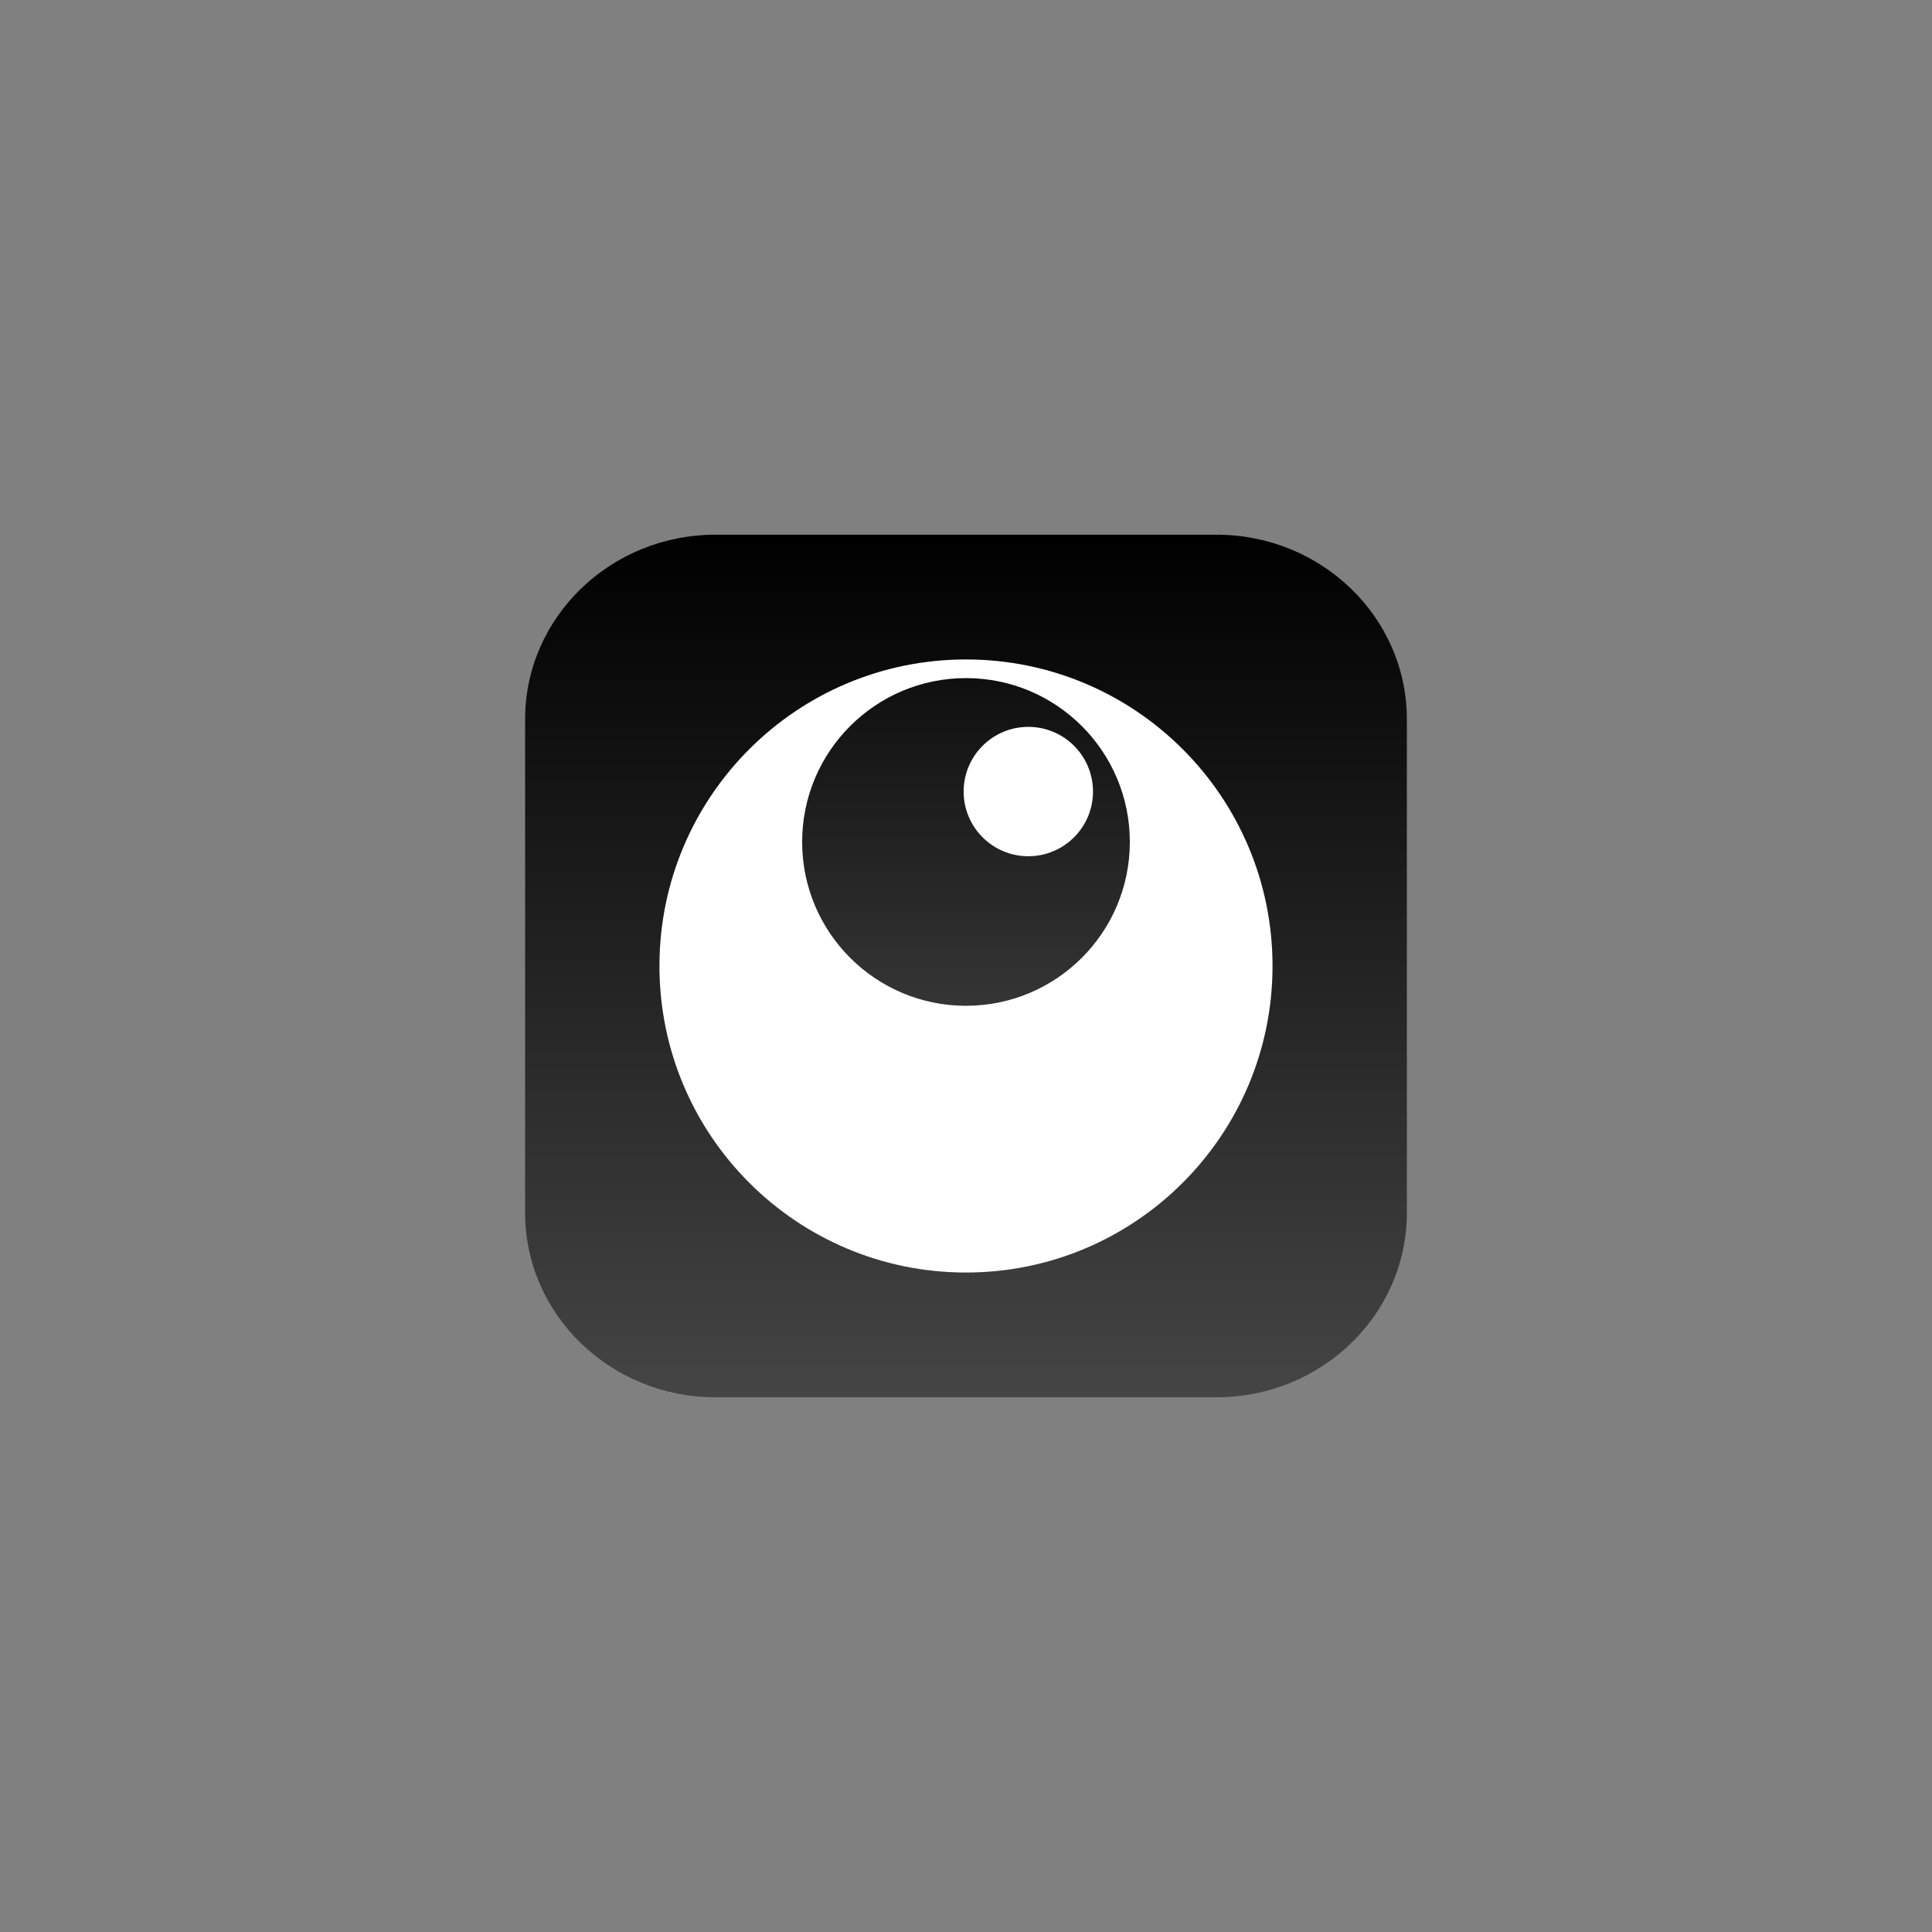 <svg version="1.1" xmlns="http://www.w3.org/2000/svg" xmlns:xlink="http://www.w3.org/1999/xlink" width="70.729" height="70.729" viewBox="0,0,70.729,70.729"><rect x="0" y="0" width="70.729" height="70.729" fill="#808080" stroke="none"/><defs><linearGradient x1="240" y1="164.211" x2="240" y2="195.789" gradientUnits="userSpaceOnUse" id="color-1"><stop offset="0" stop-color="#000000"/><stop offset="1" stop-color="#454545"/></linearGradient><linearGradient x1="240" y1="169.461" x2="240" y2="181.457" gradientUnits="userSpaceOnUse" id="color-2"><stop offset="0" stop-color="#0f0f0f"/><stop offset="1" stop-color="#353535"/></linearGradient></defs><g transform="translate(-204.636,-144.636)"><g data-paper-data="{&quot;isPaintingLayer&quot;:true}" stroke="none" stroke-miterlimit="10" stroke-dasharray="" stroke-dashoffset="0" style="mix-blend-mode: normal"><path d="M230.832,164.211h18.336c3.851,0 6.972,3.024 6.972,6.756v18.067c0,3.731 -3.121,6.756 -6.972,6.756h-18.336c-3.851,0 -6.972,-3.025 -6.972,-6.756v-18.067c0,-3.731 3.122,-6.756 6.972,-6.756z" data-paper-data="{&quot;origPos&quot;:null}" fill="url(#color-1)" fill-rule="evenodd" stroke-width="14" stroke-linecap="round" stroke-linejoin="round"/><path d="M228.778,180c0,-6.198 5.024,-11.222 11.222,-11.222c6.198,0 11.222,5.024 11.222,11.222c0,6.198 -5.024,11.222 -11.222,11.222c-6.198,0 -11.222,-5.024 -11.222,-11.222z" data-paper-data="{&quot;origPos&quot;:null}" fill="#ffffff" fill-rule="nonzero" stroke-width="0" stroke-linecap="butt" stroke-linejoin="miter"/><path d="M234.002,175.459c0,-3.313 2.685,-5.998 5.998,-5.998c3.313,0 5.998,2.685 5.998,5.998c0,3.313 -2.685,5.998 -5.998,5.998c-3.313,0 -5.998,-2.685 -5.998,-5.998z" data-paper-data="{&quot;origPos&quot;:null}" fill="url(#color-2)" fill-rule="nonzero" stroke-width="0" stroke-linecap="butt" stroke-linejoin="miter"/><path d="M239.914,173.614c0,-1.308 1.06,-2.368 2.368,-2.368c1.308,0 2.368,1.06 2.368,2.368c0,1.308 -1.06,2.368 -2.368,2.368c-1.308,0 -2.368,-1.06 -2.368,-2.368z" data-paper-data="{&quot;origPos&quot;:null}" fill="#ffffff" fill-rule="nonzero" stroke-width="0" stroke-linecap="butt" stroke-linejoin="miter"/><path d="M204.636,215.364v-70.729h70.729v70.729z" fill="none" fill-rule="nonzero" stroke-width="0" stroke-linecap="butt" stroke-linejoin="miter"/></g></g></svg>